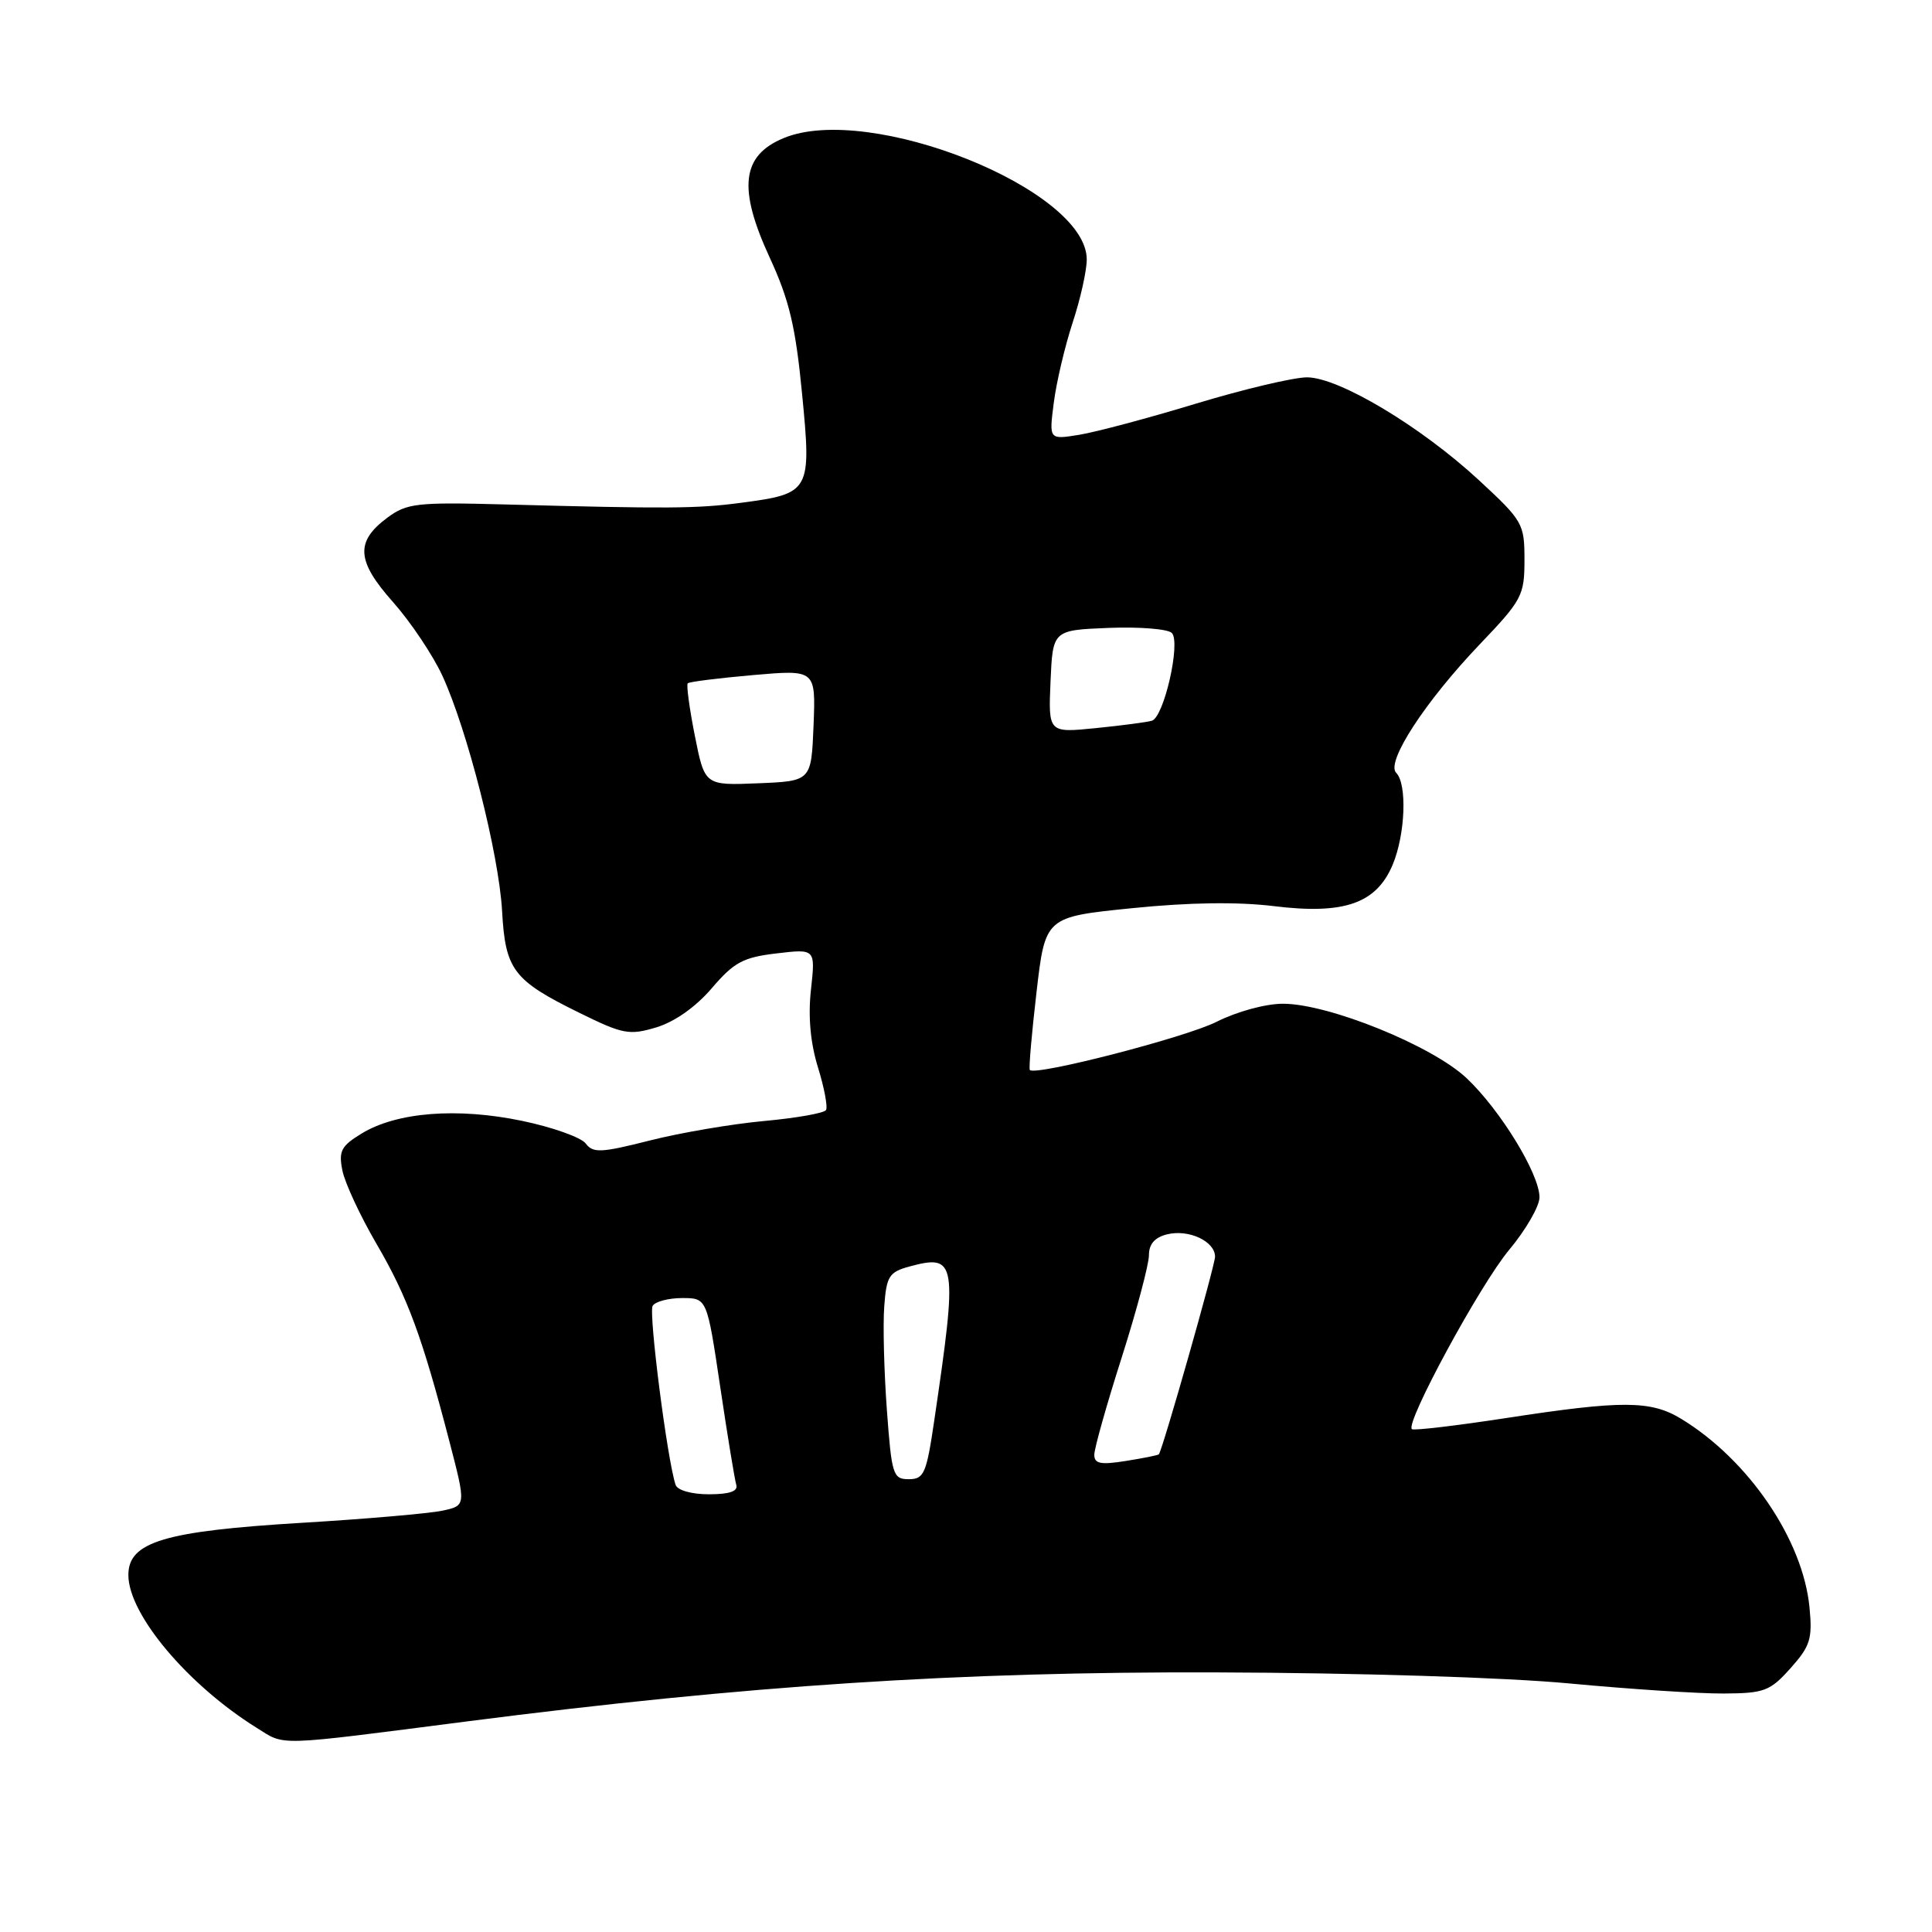 <?xml version="1.0" encoding="UTF-8" standalone="no"?>
<!DOCTYPE svg PUBLIC "-//W3C//DTD SVG 1.1//EN" "http://www.w3.org/Graphics/SVG/1.1/DTD/svg11.dtd" >
<svg xmlns="http://www.w3.org/2000/svg" xmlns:xlink="http://www.w3.org/1999/xlink" version="1.1" viewBox="0 0 256 256">
 <g >
 <path fill="currentColor"
d=" M 62.00 228.08 C 98.97 223.33 127.00 221.50 161.00 221.60 C 179.92 221.66 199.56 222.27 208.00 223.07 C 215.97 223.82 225.15 224.42 228.39 224.40 C 233.79 224.37 234.54 224.08 237.26 221.04 C 239.87 218.12 240.17 217.15 239.77 213.01 C 238.91 204.04 231.71 193.45 222.78 188.01 C 218.75 185.55 214.97 185.53 199.50 187.91 C 192.90 188.92 187.31 189.58 187.08 189.37 C 186.18 188.56 196.11 170.24 199.95 165.64 C 202.18 162.97 204.00 159.82 203.99 158.64 C 203.98 155.54 198.80 147.08 194.34 142.87 C 189.79 138.57 176.05 133.00 170.00 133.00 C 167.69 133.00 163.89 134.04 161.21 135.39 C 157.15 137.45 137.24 142.59 136.46 141.78 C 136.30 141.63 136.70 137.00 137.34 131.50 C 138.50 121.50 138.50 121.50 150.00 120.34 C 157.56 119.57 164.01 119.48 168.82 120.07 C 178.12 121.21 182.38 119.72 184.54 114.57 C 186.22 110.54 186.47 103.87 185.00 102.40 C 183.60 101.00 188.83 92.96 196.11 85.34 C 201.68 79.51 202.00 78.90 202.00 74.19 C 202.00 69.39 201.79 69.02 195.98 63.64 C 188.26 56.50 177.40 50.00 173.18 50.00 C 171.42 50.00 164.79 51.57 158.45 53.49 C 152.11 55.42 145.14 57.27 142.96 57.62 C 139.00 58.26 139.00 58.26 139.63 53.38 C 139.97 50.69 141.09 45.93 142.12 42.78 C 143.16 39.64 144.00 35.85 144.00 34.38 C 144.00 25.09 115.16 13.56 103.81 18.31 C 98.26 20.62 97.76 24.96 101.98 34.11 C 104.58 39.74 105.42 43.27 106.28 52.19 C 107.54 65.16 107.40 65.41 98.14 66.63 C 92.33 67.40 88.53 67.42 66.82 66.84 C 55.21 66.53 53.91 66.68 51.32 68.60 C 47.06 71.77 47.23 74.33 52.07 79.77 C 54.38 82.37 57.32 86.75 58.60 89.50 C 61.92 96.68 66.11 113.16 66.53 120.73 C 66.96 128.51 68.01 129.89 76.70 134.17 C 82.54 137.05 83.37 137.21 86.97 136.13 C 89.39 135.40 92.20 133.42 94.31 130.95 C 97.26 127.50 98.47 126.85 102.90 126.33 C 108.05 125.72 108.05 125.72 107.46 131.11 C 107.06 134.67 107.38 138.17 108.38 141.42 C 109.22 144.13 109.70 146.68 109.45 147.09 C 109.19 147.50 105.50 148.15 101.24 148.54 C 96.98 148.93 90.17 150.09 86.11 151.12 C 79.64 152.76 78.58 152.81 77.61 151.52 C 77.00 150.71 73.21 149.36 69.18 148.52 C 60.59 146.73 52.58 147.36 47.93 150.19 C 45.20 151.85 44.85 152.52 45.37 155.10 C 45.70 156.75 47.73 161.11 49.88 164.80 C 54.00 171.86 55.93 177.08 59.55 191.00 C 61.76 199.50 61.76 199.50 58.63 200.17 C 56.91 200.54 48.53 201.27 40.00 201.78 C 21.76 202.88 17.00 204.31 17.01 208.70 C 17.01 213.90 24.85 223.23 34.00 228.94 C 37.88 231.35 36.10 231.41 62.00 228.08 Z  M 89.52 196.75 C 88.42 193.49 85.92 173.94 86.48 173.03 C 86.83 172.46 88.59 172.00 90.40 172.00 C 93.68 172.00 93.68 172.00 95.43 183.75 C 96.39 190.21 97.35 196.06 97.56 196.75 C 97.82 197.60 96.67 198.00 93.94 198.00 C 91.63 198.00 89.76 197.47 89.52 196.75 Z  M 117.51 186.75 C 117.14 181.66 116.98 175.50 117.17 173.07 C 117.46 169.10 117.82 168.55 120.50 167.82 C 126.76 166.13 126.91 167.08 123.79 188.25 C 122.76 195.26 122.44 196.00 120.42 196.00 C 118.32 196.00 118.15 195.45 117.51 186.75 Z  M 145.00 192.76 C 145.00 191.93 146.63 186.14 148.63 179.88 C 150.62 173.62 152.24 167.52 152.24 166.33 C 152.23 164.87 153.00 163.96 154.63 163.56 C 157.49 162.84 161.00 164.47 161.00 166.52 C 161.00 167.65 154.13 191.83 153.56 192.70 C 153.48 192.82 151.53 193.21 149.21 193.58 C 145.84 194.12 145.00 193.96 145.00 192.76 Z  M 92.07 97.49 C 91.35 93.87 90.93 90.74 91.13 90.54 C 91.33 90.34 95.23 89.85 99.80 89.45 C 108.09 88.73 108.09 88.73 107.80 96.12 C 107.50 103.50 107.50 103.50 100.44 103.79 C 93.38 104.08 93.38 104.08 92.07 97.49 Z  M 139.20 90.30 C 139.50 83.50 139.50 83.50 146.90 83.20 C 150.97 83.04 154.74 83.34 155.27 83.87 C 156.49 85.09 154.24 95.01 152.63 95.50 C 152.01 95.69 148.67 96.13 145.20 96.48 C 138.91 97.11 138.91 97.11 139.20 90.30 Z "/>
</g>
</svg>